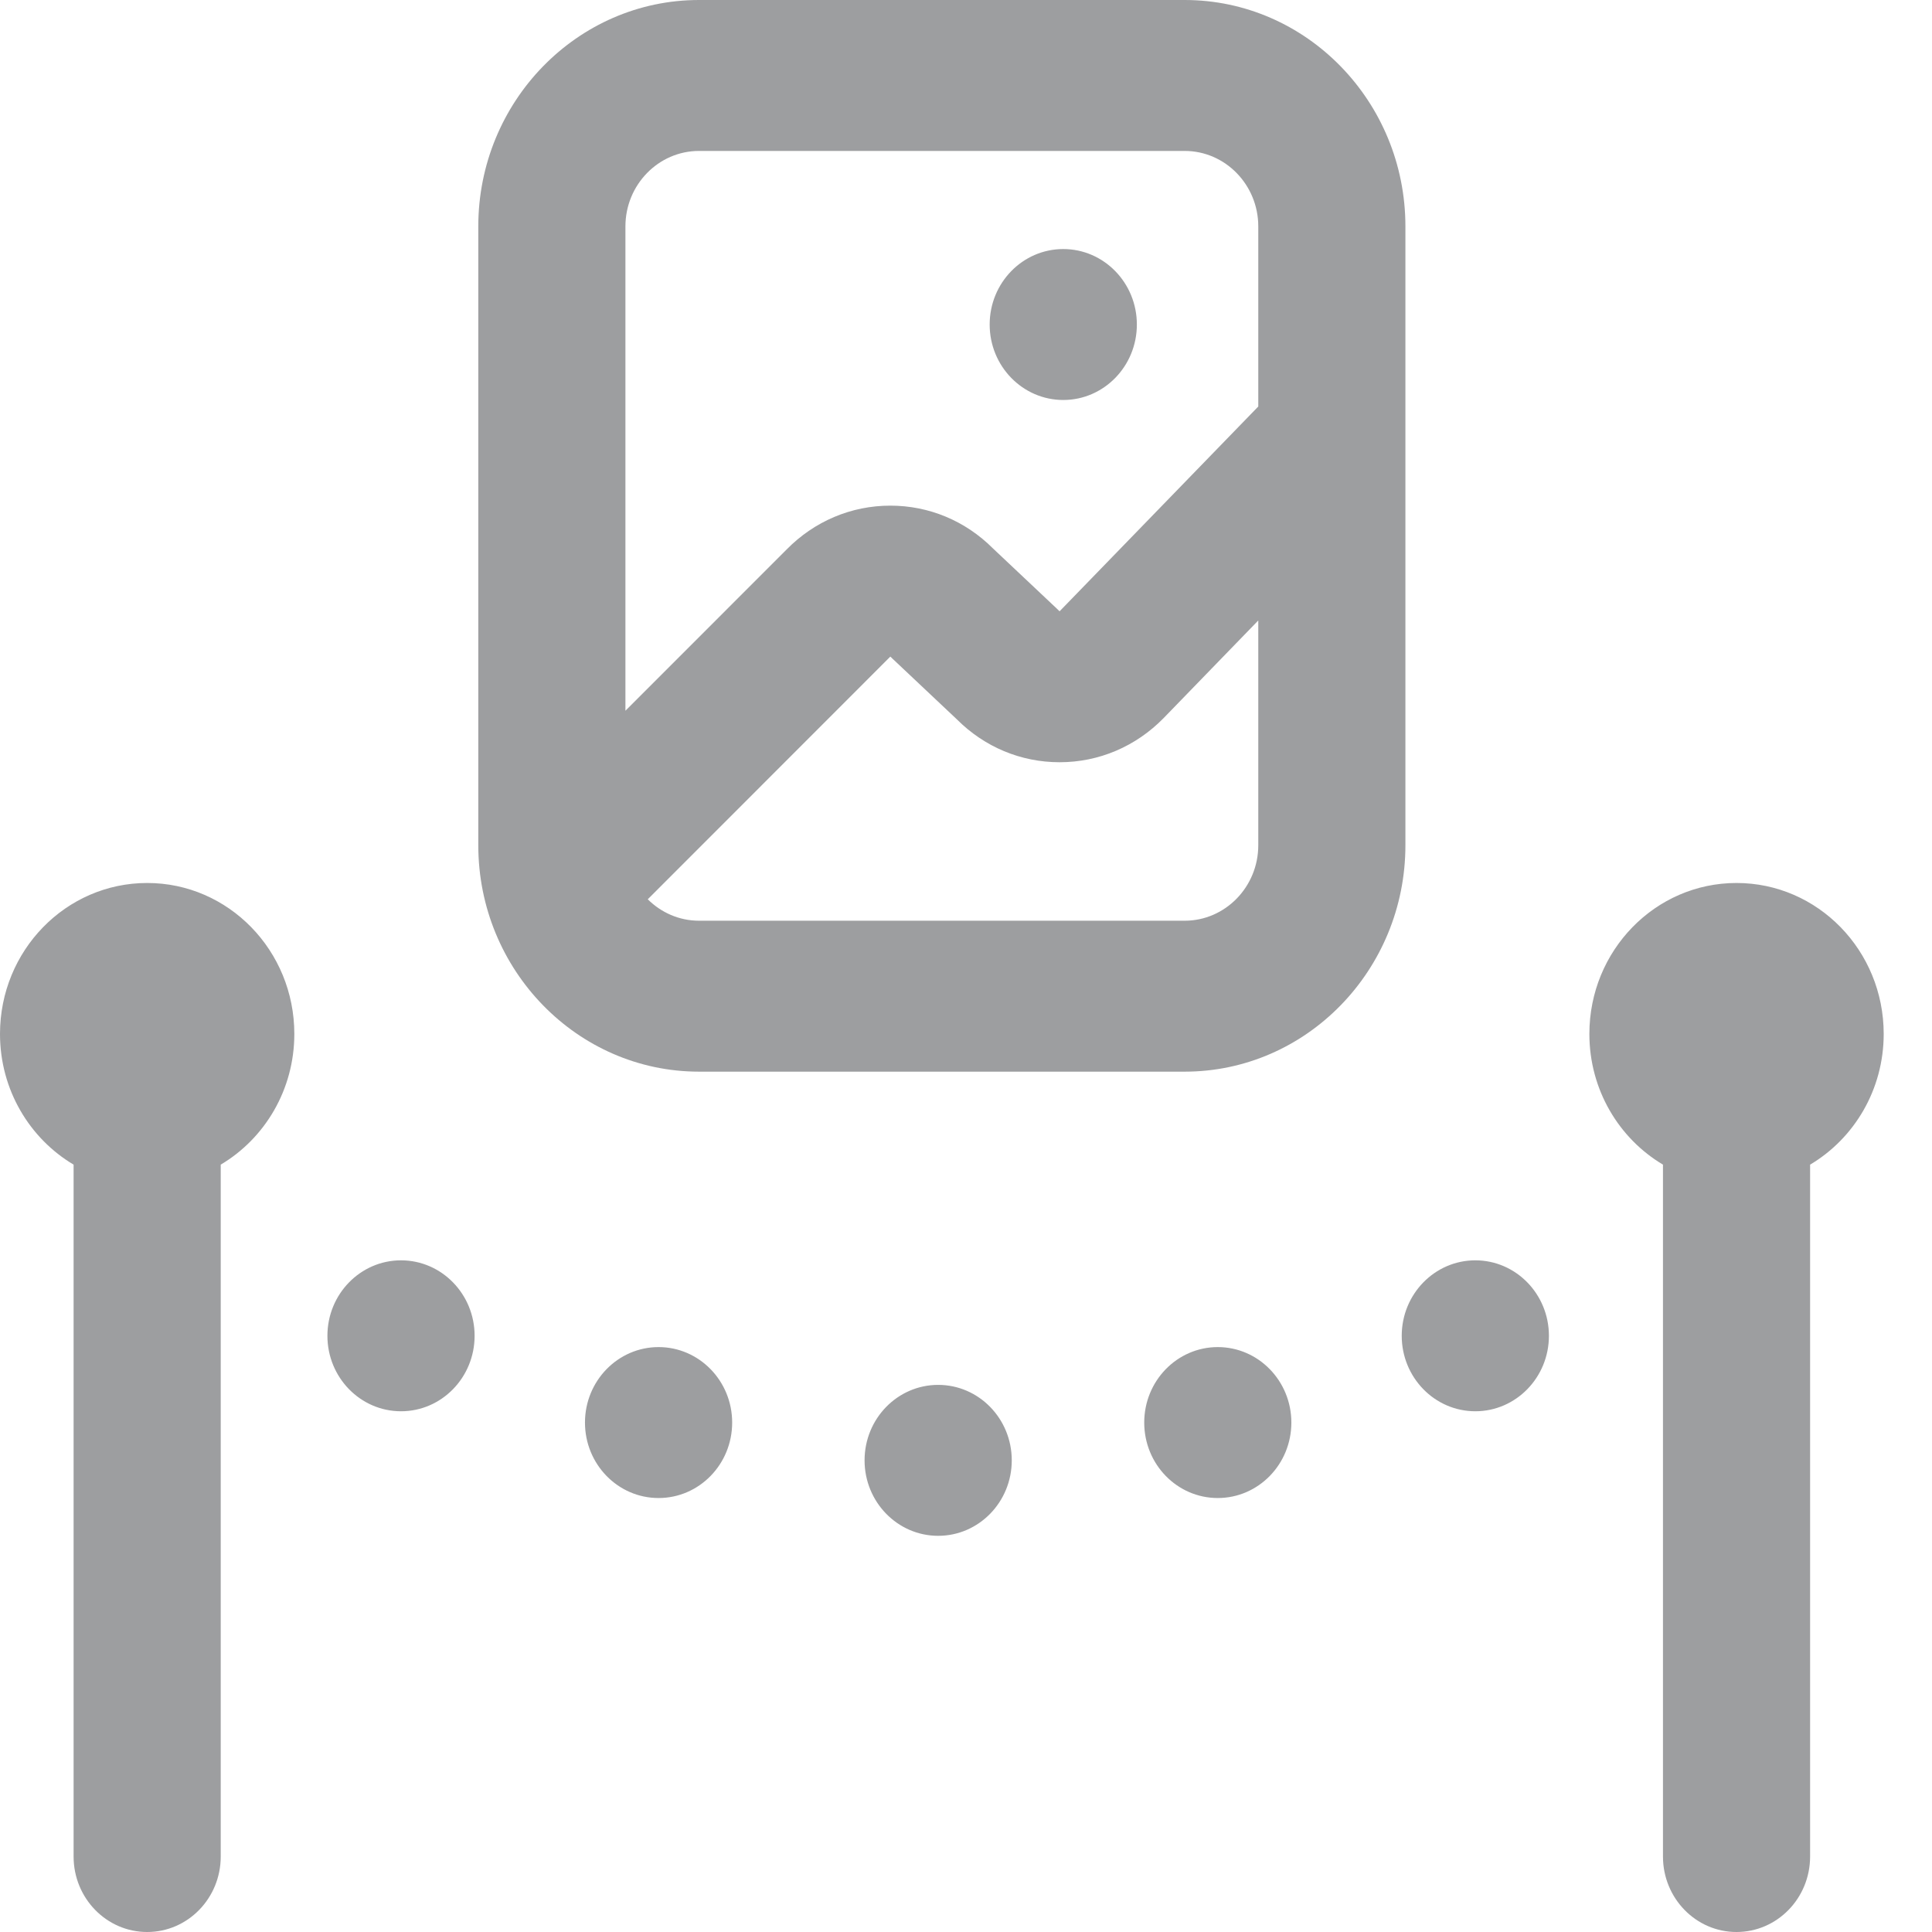<svg width="32" height="32" viewBox="0 0 32 32" fill="none" xmlns="http://www.w3.org/2000/svg">
<g clip-path="url(#clip0)">
<path d="M23.278 3.75C23.278 1.682 21.638 0 19.622 0H11.578C9.562 0 7.922 1.682 7.922 3.75V14C7.922 16.068 9.562 17.75 11.578 17.75H19.622C21.638 17.75 23.278 16.068 23.278 14V3.75ZM11.578 2.5H19.622C20.294 2.5 20.841 3.061 20.841 3.75V6.733L17.55 10.125C17.538 10.113 17.526 10.1 17.513 10.089L16.449 9.086C15.991 8.627 15.388 8.375 14.747 8.375C14.099 8.375 13.489 8.633 13.029 9.101L10.359 11.772V3.75C10.359 3.061 10.906 2.5 11.578 2.5ZM19.622 15.25H11.578C11.248 15.25 10.949 15.114 10.729 14.895L14.736 10.886C14.74 10.882 14.743 10.879 14.747 10.875C14.759 10.887 14.771 10.9 14.784 10.911L15.848 11.914C16.306 12.373 16.909 12.625 17.55 12.625C18.201 12.625 18.813 12.365 19.276 11.891L20.841 10.277V14C20.841 14.689 20.294 15.25 19.622 15.25ZM16.392 5.375C16.392 4.685 16.938 4.125 17.611 4.125C18.284 4.125 18.83 4.685 18.83 5.375C18.83 6.065 18.284 6.625 17.611 6.625C16.938 6.625 16.392 6.065 16.392 5.375ZM16.758 24.188C16.758 24.878 16.212 25.438 15.539 25.438C14.866 25.438 14.32 24.878 14.32 24.188C14.32 23.497 14.866 22.938 15.539 22.938C16.212 22.938 16.758 23.497 16.758 24.188ZM21.389 23.562C21.389 24.253 20.843 24.812 20.17 24.812C19.497 24.812 18.952 24.253 18.952 23.562C18.952 22.872 19.497 22.312 20.17 22.312C20.843 22.312 21.389 22.872 21.389 23.562ZM25.655 22.125C25.655 22.815 25.109 23.375 24.436 23.375C23.763 23.375 23.217 22.815 23.217 22.125C23.217 21.435 23.763 20.875 24.436 20.875C25.109 20.875 25.655 21.435 25.655 22.125ZM12.127 23.562C12.127 24.253 11.581 24.812 10.908 24.812C10.235 24.812 9.689 24.253 9.689 23.562C9.689 22.872 10.235 22.312 10.908 22.312C11.581 22.312 12.127 22.872 12.127 23.562ZM7.861 22.125C7.861 22.815 7.315 23.375 6.642 23.375C5.969 23.375 5.423 22.815 5.423 22.125C5.423 21.435 5.969 20.875 6.642 20.875C7.315 20.875 7.861 21.435 7.861 22.125ZM4.875 17.125C4.875 18.05 4.385 18.857 3.656 19.29V30.75C3.656 31.44 3.111 32 2.438 32C1.764 32 1.219 31.44 1.219 30.75V19.29C0.49 18.857 0 18.05 0 17.125C0 15.744 1.091 14.625 2.438 14.625C3.784 14.625 4.875 15.744 4.875 17.125ZM29.981 19.29V30.75C29.981 31.44 29.436 32 28.762 32C28.089 32 27.544 31.44 27.544 30.75V19.29C26.815 18.857 26.325 18.05 26.325 17.125C26.325 15.744 27.416 14.625 28.762 14.625C30.109 14.625 31.2 15.744 31.2 17.125C31.2 18.05 30.71 18.857 29.981 19.29Z" fill="#9D9EA0"/>
</g>
<defs>
<clipPath id="clip0">
<rect width="31.2" height="32" fill="white"/>
</clipPath>
</defs>
</svg>
